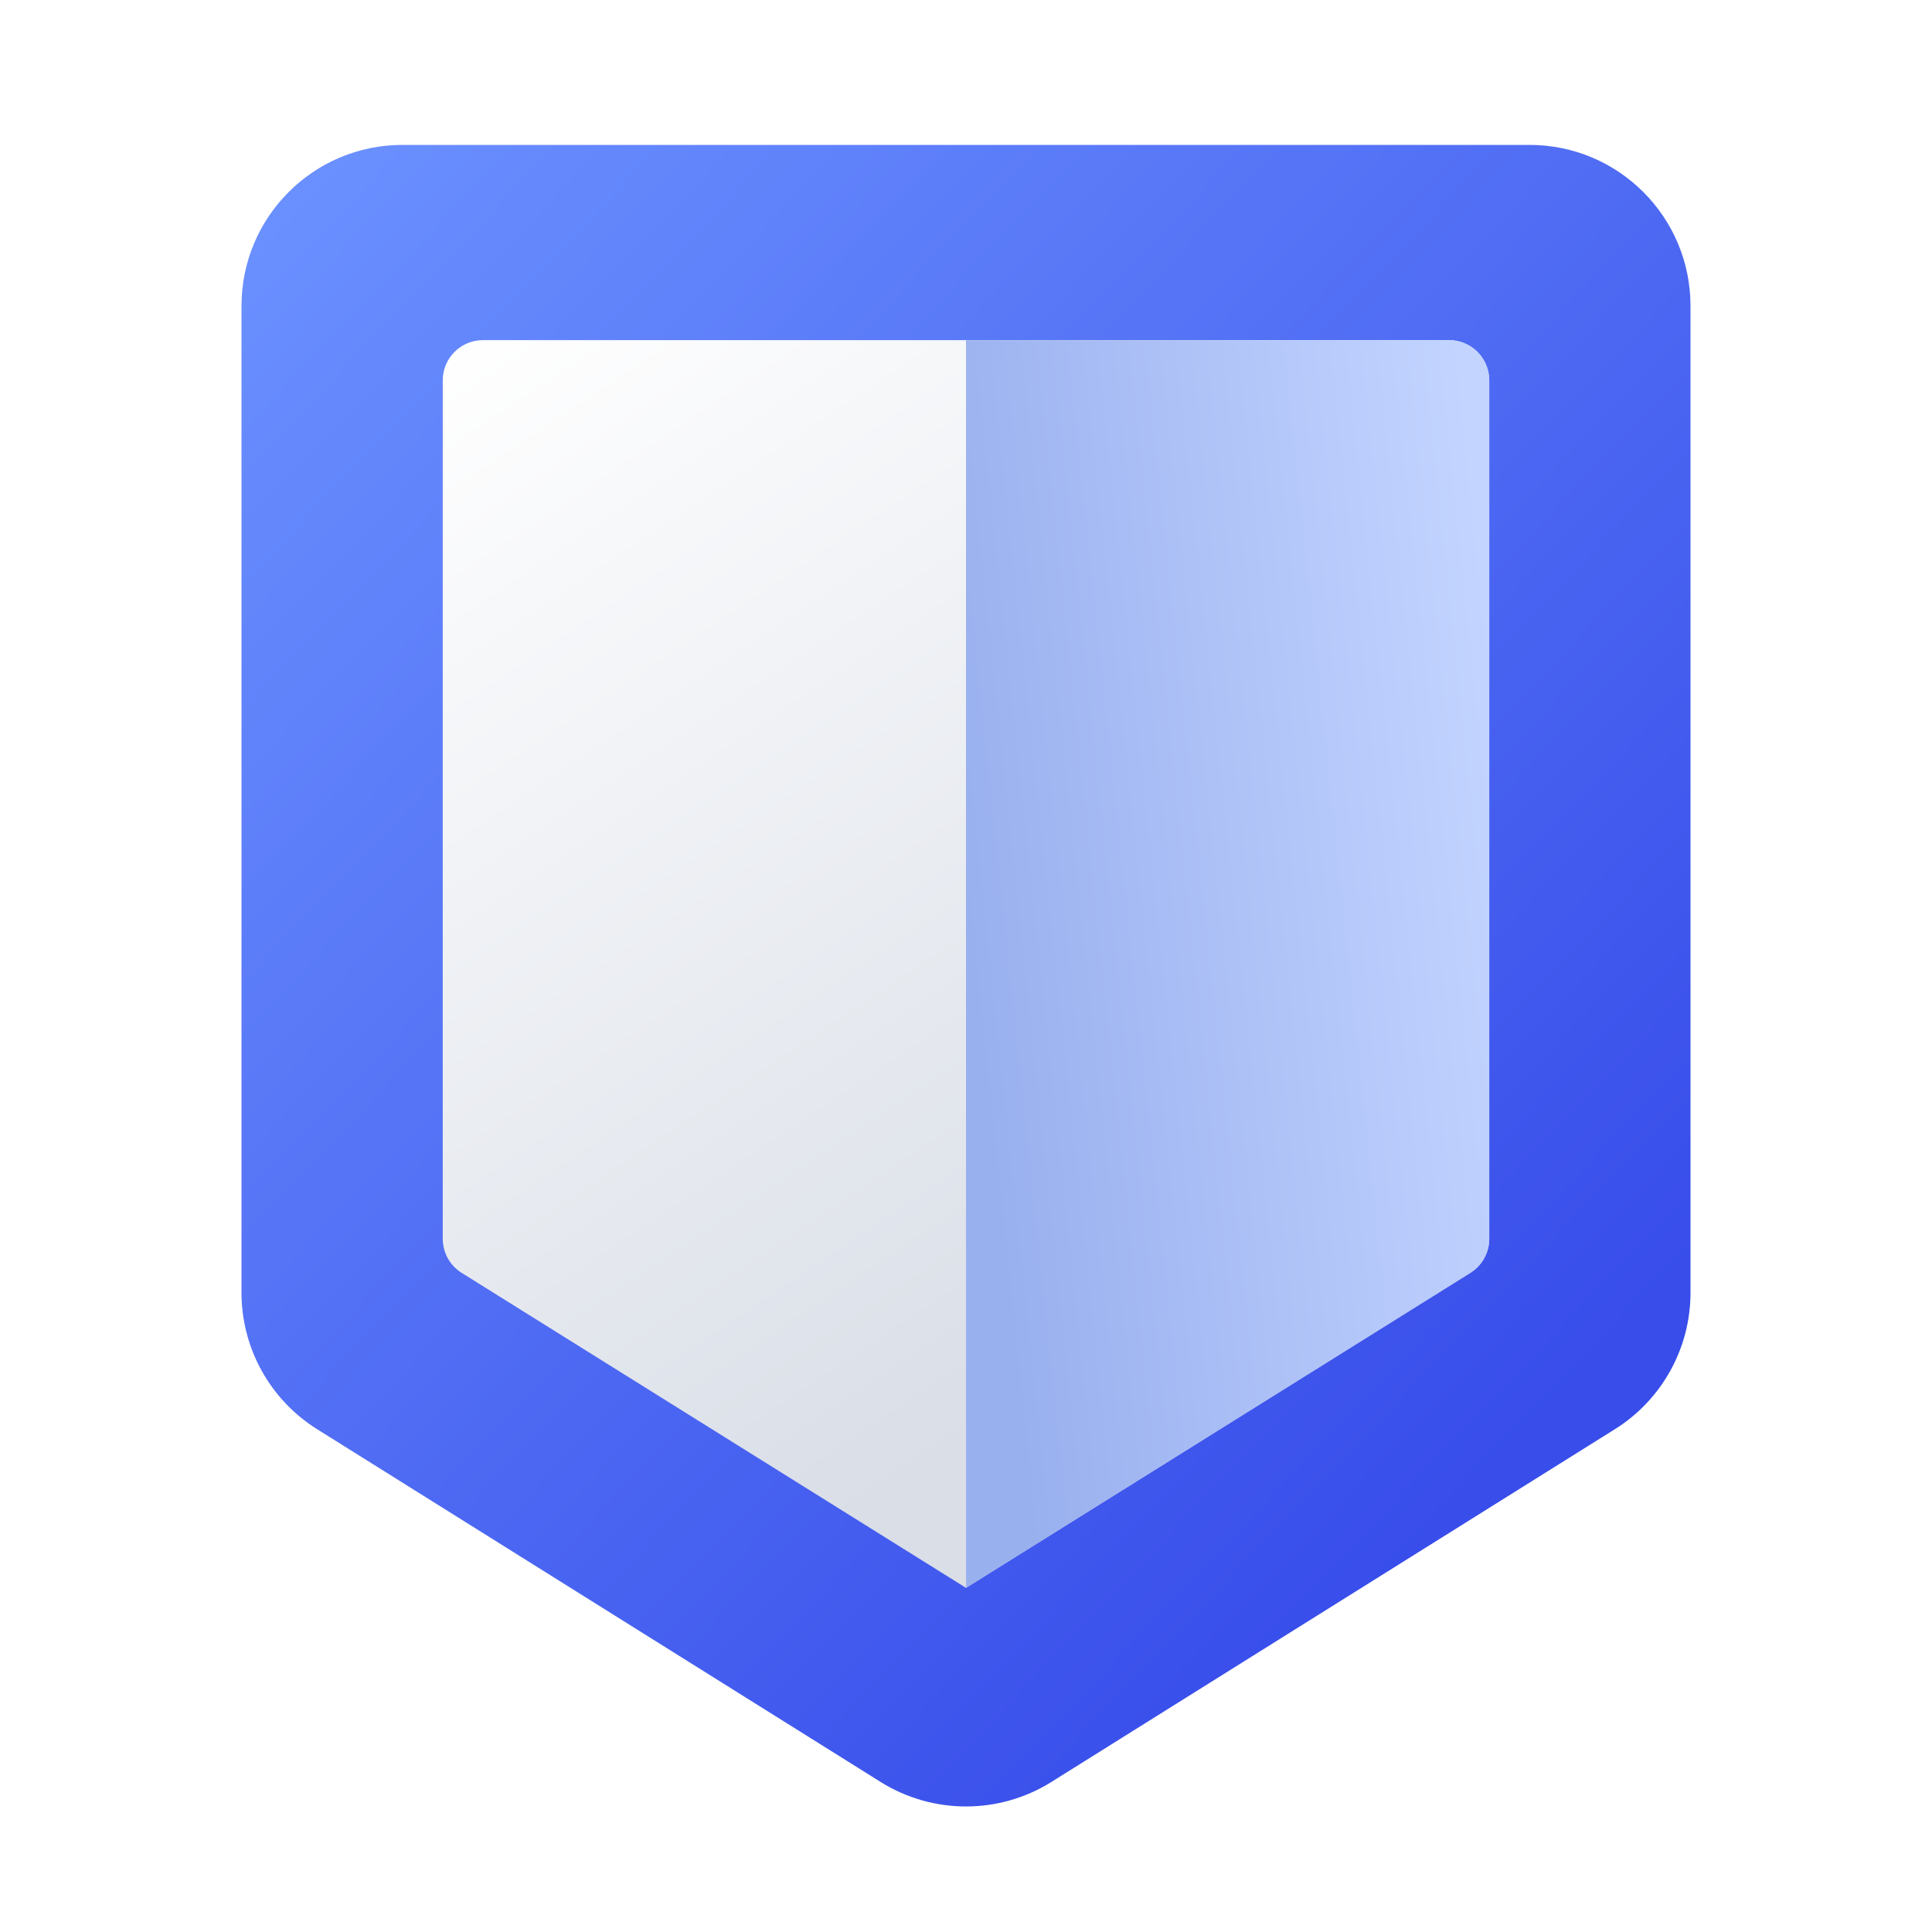 <svg width="90" height="90" viewBox="0 0 90 90" fill="none" xmlns="http://www.w3.org/2000/svg">
<g filter="url(#filter0_i_1127_37871)">
<path d="M71.25 6.75C75.392 6.75 78.75 10.108 78.75 14.25V60.219C78.75 62.803 77.42 65.205 75.23 66.576L48.98 83.009C46.545 84.533 43.455 84.533 41.02 83.009L14.77 66.576C12.58 65.205 11.25 62.803 11.25 60.219V14.25C11.25 10.108 14.608 6.75 18.75 6.75H71.25Z" fill="url(#paint0_linear_1127_37871)"/>
</g>
<g filter="url(#filter1_d_1127_37871)">
<path d="M67.5 15.844C68.462 15.844 69.254 16.568 69.362 17.5L69.375 17.719V57.706C69.375 58.272 69.12 58.803 68.689 59.156L68.493 59.296L45 73.969L21.507 59.296C20.958 58.954 20.625 58.353 20.625 57.706V17.719C20.625 16.683 21.465 15.844 22.5 15.844H67.5Z" fill="url(#paint1_linear_1127_37871)"/>
</g>
<path d="M45 15.844V73.969L68.493 59.296C69.042 58.954 69.375 58.353 69.375 57.706V17.719C69.375 16.683 68.535 15.844 67.5 15.844H45Z" fill="url(#paint2_linear_1127_37871)"/>
<defs>
<filter id="filter0_i_1127_37871" x="11.25" y="6.75" width="67.5" height="77.401" filterUnits="userSpaceOnUse" color-interpolation-filters="sRGB">
<feFlood flood-opacity="0" result="BackgroundImageFix"/>
<feBlend mode="normal" in="SourceGraphic" in2="BackgroundImageFix" result="shape"/>
<feColorMatrix in="SourceAlpha" type="matrix" values="0 0 0 0 0 0 0 0 0 0 0 0 0 0 0 0 0 0 127 0" result="hardAlpha"/>
<feOffset/>
<feGaussianBlur stdDeviation="1"/>
<feComposite in2="hardAlpha" operator="arithmetic" k2="-1" k3="1"/>
<feColorMatrix type="matrix" values="0 0 0 0 0.078 0 0 0 0 0.137 0 0 0 0 0.51 0 0 0 0.5 0"/>
<feBlend mode="normal" in2="shape" result="effect1_innerShadow_1127_37871"/>
</filter>
<filter id="filter1_d_1127_37871" x="18.625" y="13.844" width="52.75" height="62.125" filterUnits="userSpaceOnUse" color-interpolation-filters="sRGB">
<feFlood flood-opacity="0" result="BackgroundImageFix"/>
<feColorMatrix in="SourceAlpha" type="matrix" values="0 0 0 0 0 0 0 0 0 0 0 0 0 0 0 0 0 0 127 0" result="hardAlpha"/>
<feOffset/>
<feGaussianBlur stdDeviation="1"/>
<feColorMatrix type="matrix" values="0 0 0 0 0 0 0 0 0 0 0 0 0 0 0 0 0 0 0.5 0"/>
<feBlend mode="normal" in2="BackgroundImageFix" result="effect1_dropShadow_1127_37871"/>
<feBlend mode="normal" in="SourceGraphic" in2="effect1_dropShadow_1127_37871" result="shape"/>
</filter>
<linearGradient id="paint0_linear_1127_37871" x1="-17.96" y1="37.42" x2="43.544" y2="95.997" gradientUnits="userSpaceOnUse">
<stop stop-color="#6C92FF"/>
<stop offset="1" stop-color="#384DEA"/>
</linearGradient>
<linearGradient id="paint1_linear_1127_37871" x1="-1.119" y1="30.375" x2="30.36" y2="77.478" gradientUnits="userSpaceOnUse">
<stop stop-color="white"/>
<stop offset="1" stop-color="#D9DEE7"/>
</linearGradient>
<linearGradient id="paint2_linear_1127_37871" x1="72.442" y1="57.338" x2="46.809" y2="60.043" gradientUnits="userSpaceOnUse">
<stop stop-color="#C3D4FF"/>
<stop offset="1" stop-color="#99B0EF"/>
</linearGradient>
</defs>
</svg>
